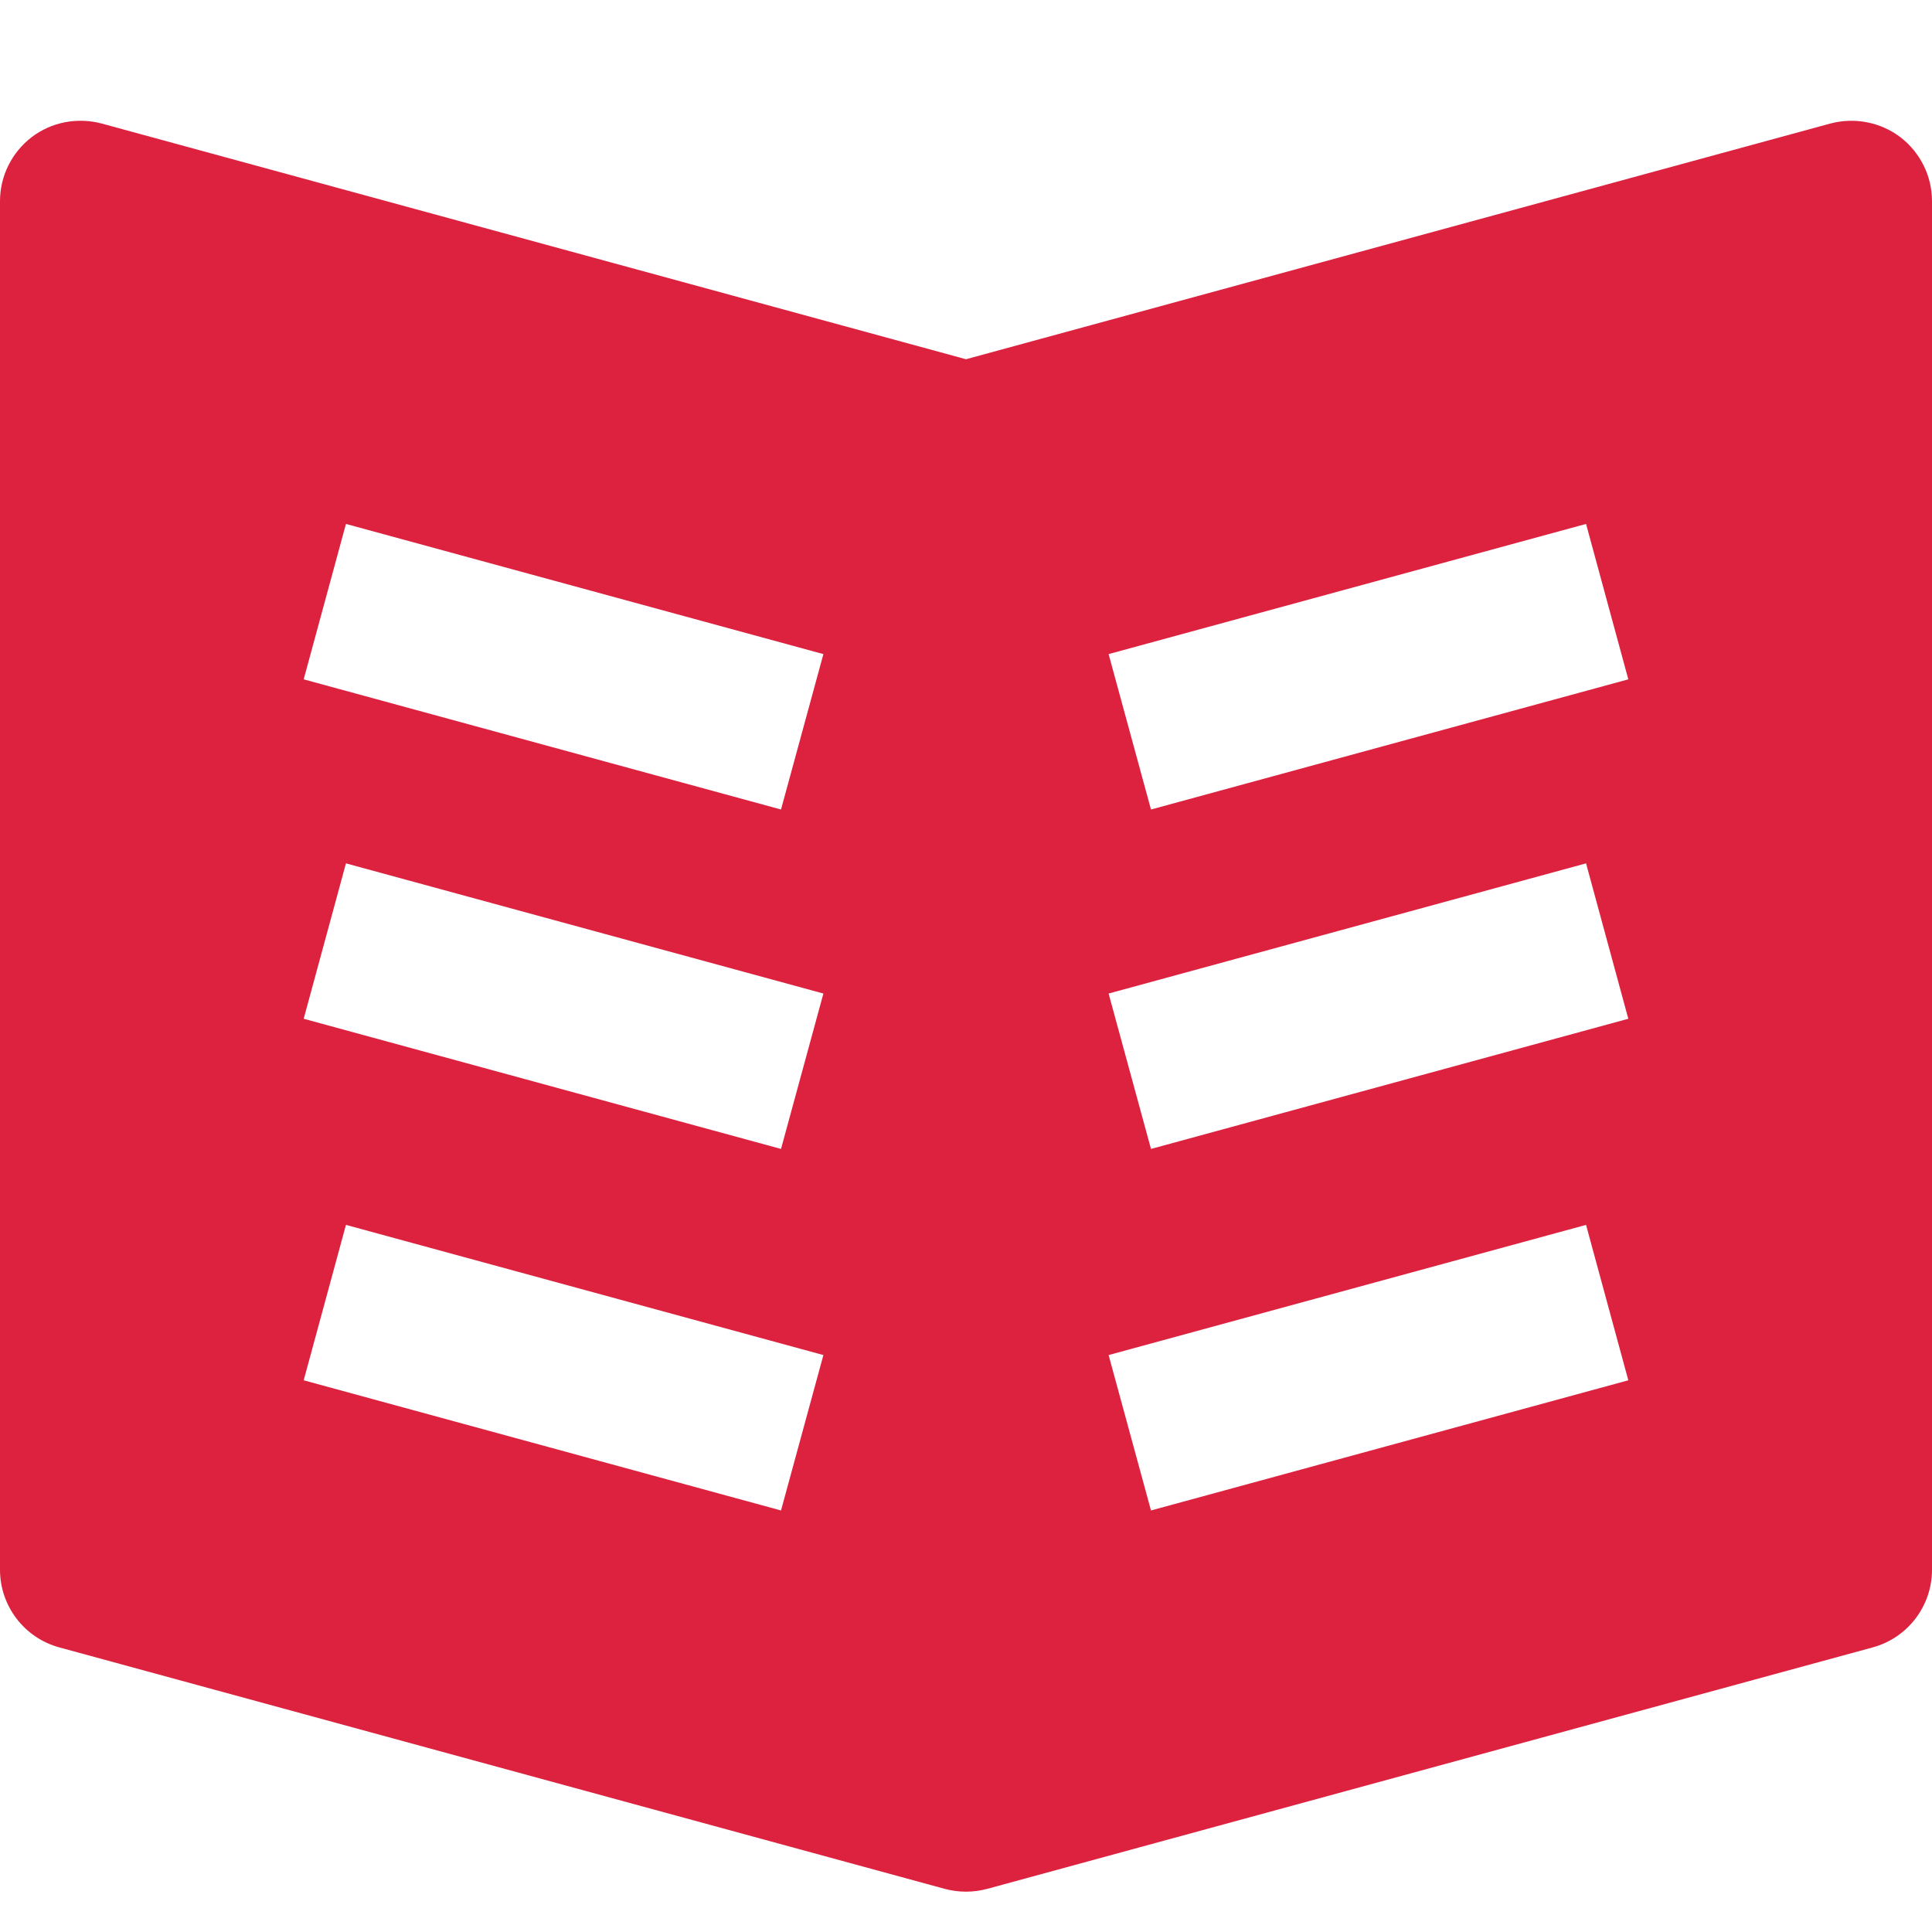 <?xml version="1.0" encoding="UTF-8"?>
<svg width="16px" height="16px" viewBox="0 0 16 16" version="1.1" xmlns="http://www.w3.org/2000/svg" xmlns:xlink="http://www.w3.org/1999/xlink">
    <title>Icon/16px/Register/Black</title>
    <g id="Icon/16px/Register/Black" stroke="none" stroke-width="1" fill="none" fill-rule="evenodd">
        <rect id="Invisible-frame" x="0" y="0" width="16" height="16"></rect>
        <path d="M15.738,1.136 C15.573,1.011 15.359,0.97 15.158,1.023 L8,2.975 L0.842,1.023 C0.641,0.97 0.427,1.01 0.262,1.136 C0.097,1.263 0,1.458 0,1.666 L0,13 C0,13.3 0.201,13.564 0.491,13.643 L7.825,15.643 C7.882,15.658 7.941,15.666 8,15.666 C8.059,15.666 8.118,15.658 8.175,15.643 L15.509,13.643 C15.799,13.564 16,13.3 16,13 L16,1.666 C16,1.458 15.903,1.263 15.738,1.136 Z M6.468,12.509 L2.515,11.431 L2.865,10.144 L6.819,11.222 L6.468,12.509 Z M6.468,9.515 L2.515,8.437 L2.865,7.15 L6.819,8.228 L6.468,9.515 Z M6.468,6.704 L2.515,5.626 L2.865,4.339 L6.819,5.417 L6.468,6.704 Z M9.532,12.509 L9.181,11.222 L13.135,10.144 L13.485,11.431 L9.532,12.509 Z M9.532,9.515 L9.181,8.228 L13.135,7.15 L13.485,8.437 L9.532,9.515 Z M9.532,6.704 L9.181,5.417 L13.135,4.339 L13.485,5.626 L9.532,6.704 Z" id="Shape" fill="#DD223F"></path>
    </g>
</svg>